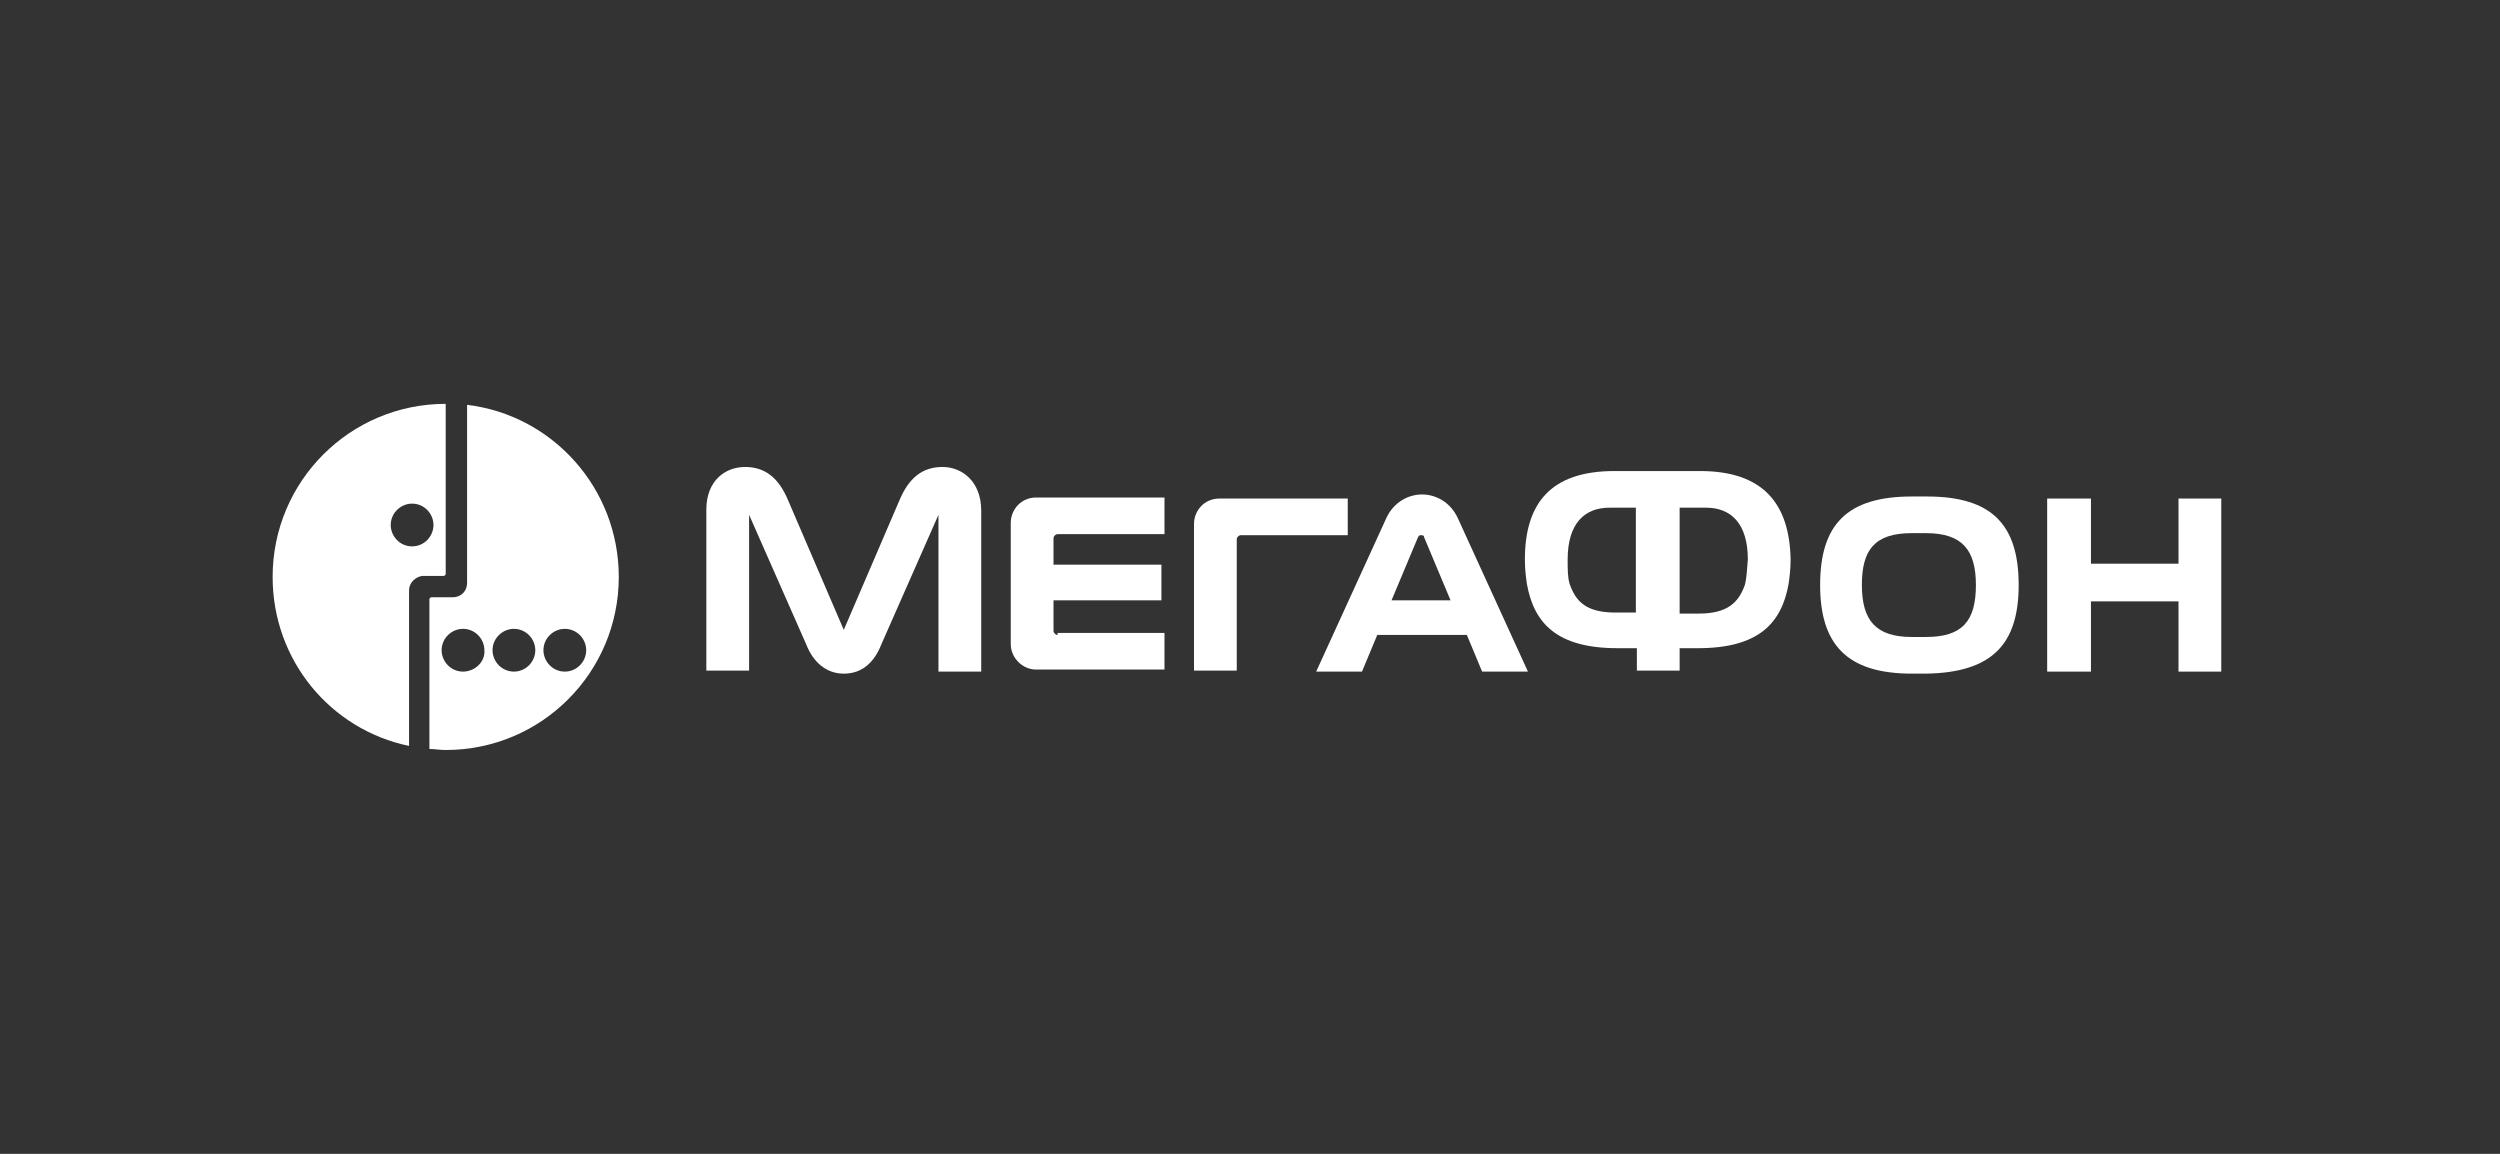 <?xml version="1.0" encoding="UTF-8"?> <svg xmlns="http://www.w3.org/2000/svg" width="260" height="120" viewBox="0 0 260 120" fill="none"><rect x="0" y="0" width="260" height="120" fill="#333333" stroke="none"/> <g clip-path="url(#clip0)"> <path d="M48.577 42.105V60.635C48.577 61.482 47.941 62.117 47.094 62.117H44.871C44.765 62.117 44.659 62.223 44.659 62.329V77.894C45.188 77.894 45.718 78 46.353 78C56.306 78 64.353 69.953 64.353 60C64.353 50.788 57.471 43.164 48.577 42.105ZM48.153 69.847C46.882 69.847 45.929 68.788 45.929 67.623C45.929 66.353 46.988 65.4 48.153 65.4C49.423 65.4 50.377 66.458 50.377 67.623C50.482 68.788 49.423 69.847 48.153 69.847ZM53.447 69.847C52.176 69.847 51.224 68.788 51.224 67.623C51.224 66.353 52.282 65.4 53.447 65.4C54.718 65.4 55.671 66.458 55.671 67.623C55.671 68.788 54.718 69.847 53.447 69.847ZM58.741 69.847C57.471 69.847 56.518 68.788 56.518 67.623C56.518 66.353 57.577 65.4 58.741 65.4C60.012 65.4 60.965 66.458 60.965 67.623C60.965 68.788 60.012 69.847 58.741 69.847Z" fill="white"></path> <path d="M46.353 42C36.4 42 28.353 50.047 28.353 60C28.353 68.682 34.388 75.882 42.541 77.576V61.377C42.541 60.635 43.176 60 43.918 59.894H44.659H46.141C46.247 59.894 46.353 59.788 46.353 59.682V42ZM42.859 56.824C41.588 56.824 40.635 55.765 40.635 54.6C40.635 53.329 41.694 52.377 42.859 52.377C44.129 52.377 45.082 53.435 45.082 54.6C45.082 55.765 44.129 56.824 42.859 56.824Z" fill="white"></path> <path d="M226.565 51.848V58.624H217.459V51.848H212.906V69.848H217.459V62.542H226.565V69.848H231.012V51.848H226.565Z" fill="white"></path> <path d="M151.6 53.859C150.859 52.271 149.376 51.424 147.894 51.424C146.412 51.424 144.929 52.271 144.188 53.859L136.882 69.847H141.647L143.235 66.036H152.553L154.141 69.847H158.906L151.6 53.859ZM144.718 62.436L147.471 55.871C147.576 55.659 147.682 55.659 147.788 55.659C147.894 55.659 148.106 55.659 148.106 55.871L150.859 62.436H144.718Z" fill="white"></path> <path d="M98.023 48.565C95.906 48.565 94.529 49.729 93.576 51.953L87.753 65.506L81.929 51.953C80.976 49.729 79.6 48.565 77.482 48.565C75.471 48.565 73.459 49.941 73.459 53.011V69.741H77.906V53.541L83.835 66.988C84.576 68.894 85.953 70.059 87.753 70.059C89.659 70.059 90.929 68.894 91.671 66.988L97.6 53.541V69.847H102.047V53.117C102.047 50.047 100.035 48.565 98.023 48.565Z" fill="white"></path> <path d="M109.988 66.034C109.776 66.034 109.565 65.823 109.565 65.611V62.434H120.788V58.728H109.565V55.975C109.565 55.764 109.776 55.552 109.988 55.552H121.106V51.74H107.765C106.176 51.74 105.118 53.011 105.118 54.387V66.987C105.118 68.364 106.282 69.634 107.765 69.634H121.106V65.823H109.988V66.034Z" fill="white"></path> <path d="M128.623 69.848V56.083C128.623 55.871 128.835 55.659 129.047 55.659H140.165V51.848H126.823C125.235 51.848 124.176 53.118 124.176 54.495V69.742H128.623V69.848Z" fill="white"></path> <path d="M209.941 60.846C209.941 54.599 207.188 51.635 200.412 51.635H198.823C192.047 51.635 189.294 54.599 189.294 60.846C189.294 66.988 192.047 70.058 198.823 70.058H200.306C207.188 69.952 209.941 66.988 209.941 60.846ZM200.306 66.246H198.823C195.118 66.246 193.635 64.552 193.635 60.846C193.635 57.246 194.906 55.447 198.823 55.447H200.306C204.118 55.447 205.494 57.246 205.494 60.846C205.494 64.552 204.118 66.246 200.306 66.246Z" fill="white"></path> <path d="M176.8 48.988H167.906C161.235 48.988 158.588 52.377 158.588 58.2C158.588 59.153 158.694 60 158.8 60.741C159.541 64.871 161.976 67.412 168.223 67.412H170.235V69.741H174.682V67.412H176.588C182.835 67.412 185.271 64.871 186.012 60.741C186.118 60 186.223 59.153 186.223 58.2C186.118 52.377 183.365 48.988 176.8 48.988ZM170.023 63.706H168.012C164.941 63.706 163.882 62.541 163.247 60.741C163.035 60.106 163.035 59.153 163.035 58.2C163.035 54.388 164.835 52.8 167.376 52.8H170.129V63.706H170.023ZM181.459 60.847C180.823 62.647 179.659 63.812 176.694 63.812H174.682V52.8H177.435C179.976 52.8 181.776 54.388 181.776 58.2C181.671 59.259 181.671 60.106 181.459 60.847Z" fill="white"></path> </g> <defs> <clipPath id="clip0"> <rect width="203.294" height="36" fill="white" transform="translate(28.353 42)"></rect> </clipPath> </defs> </svg> 